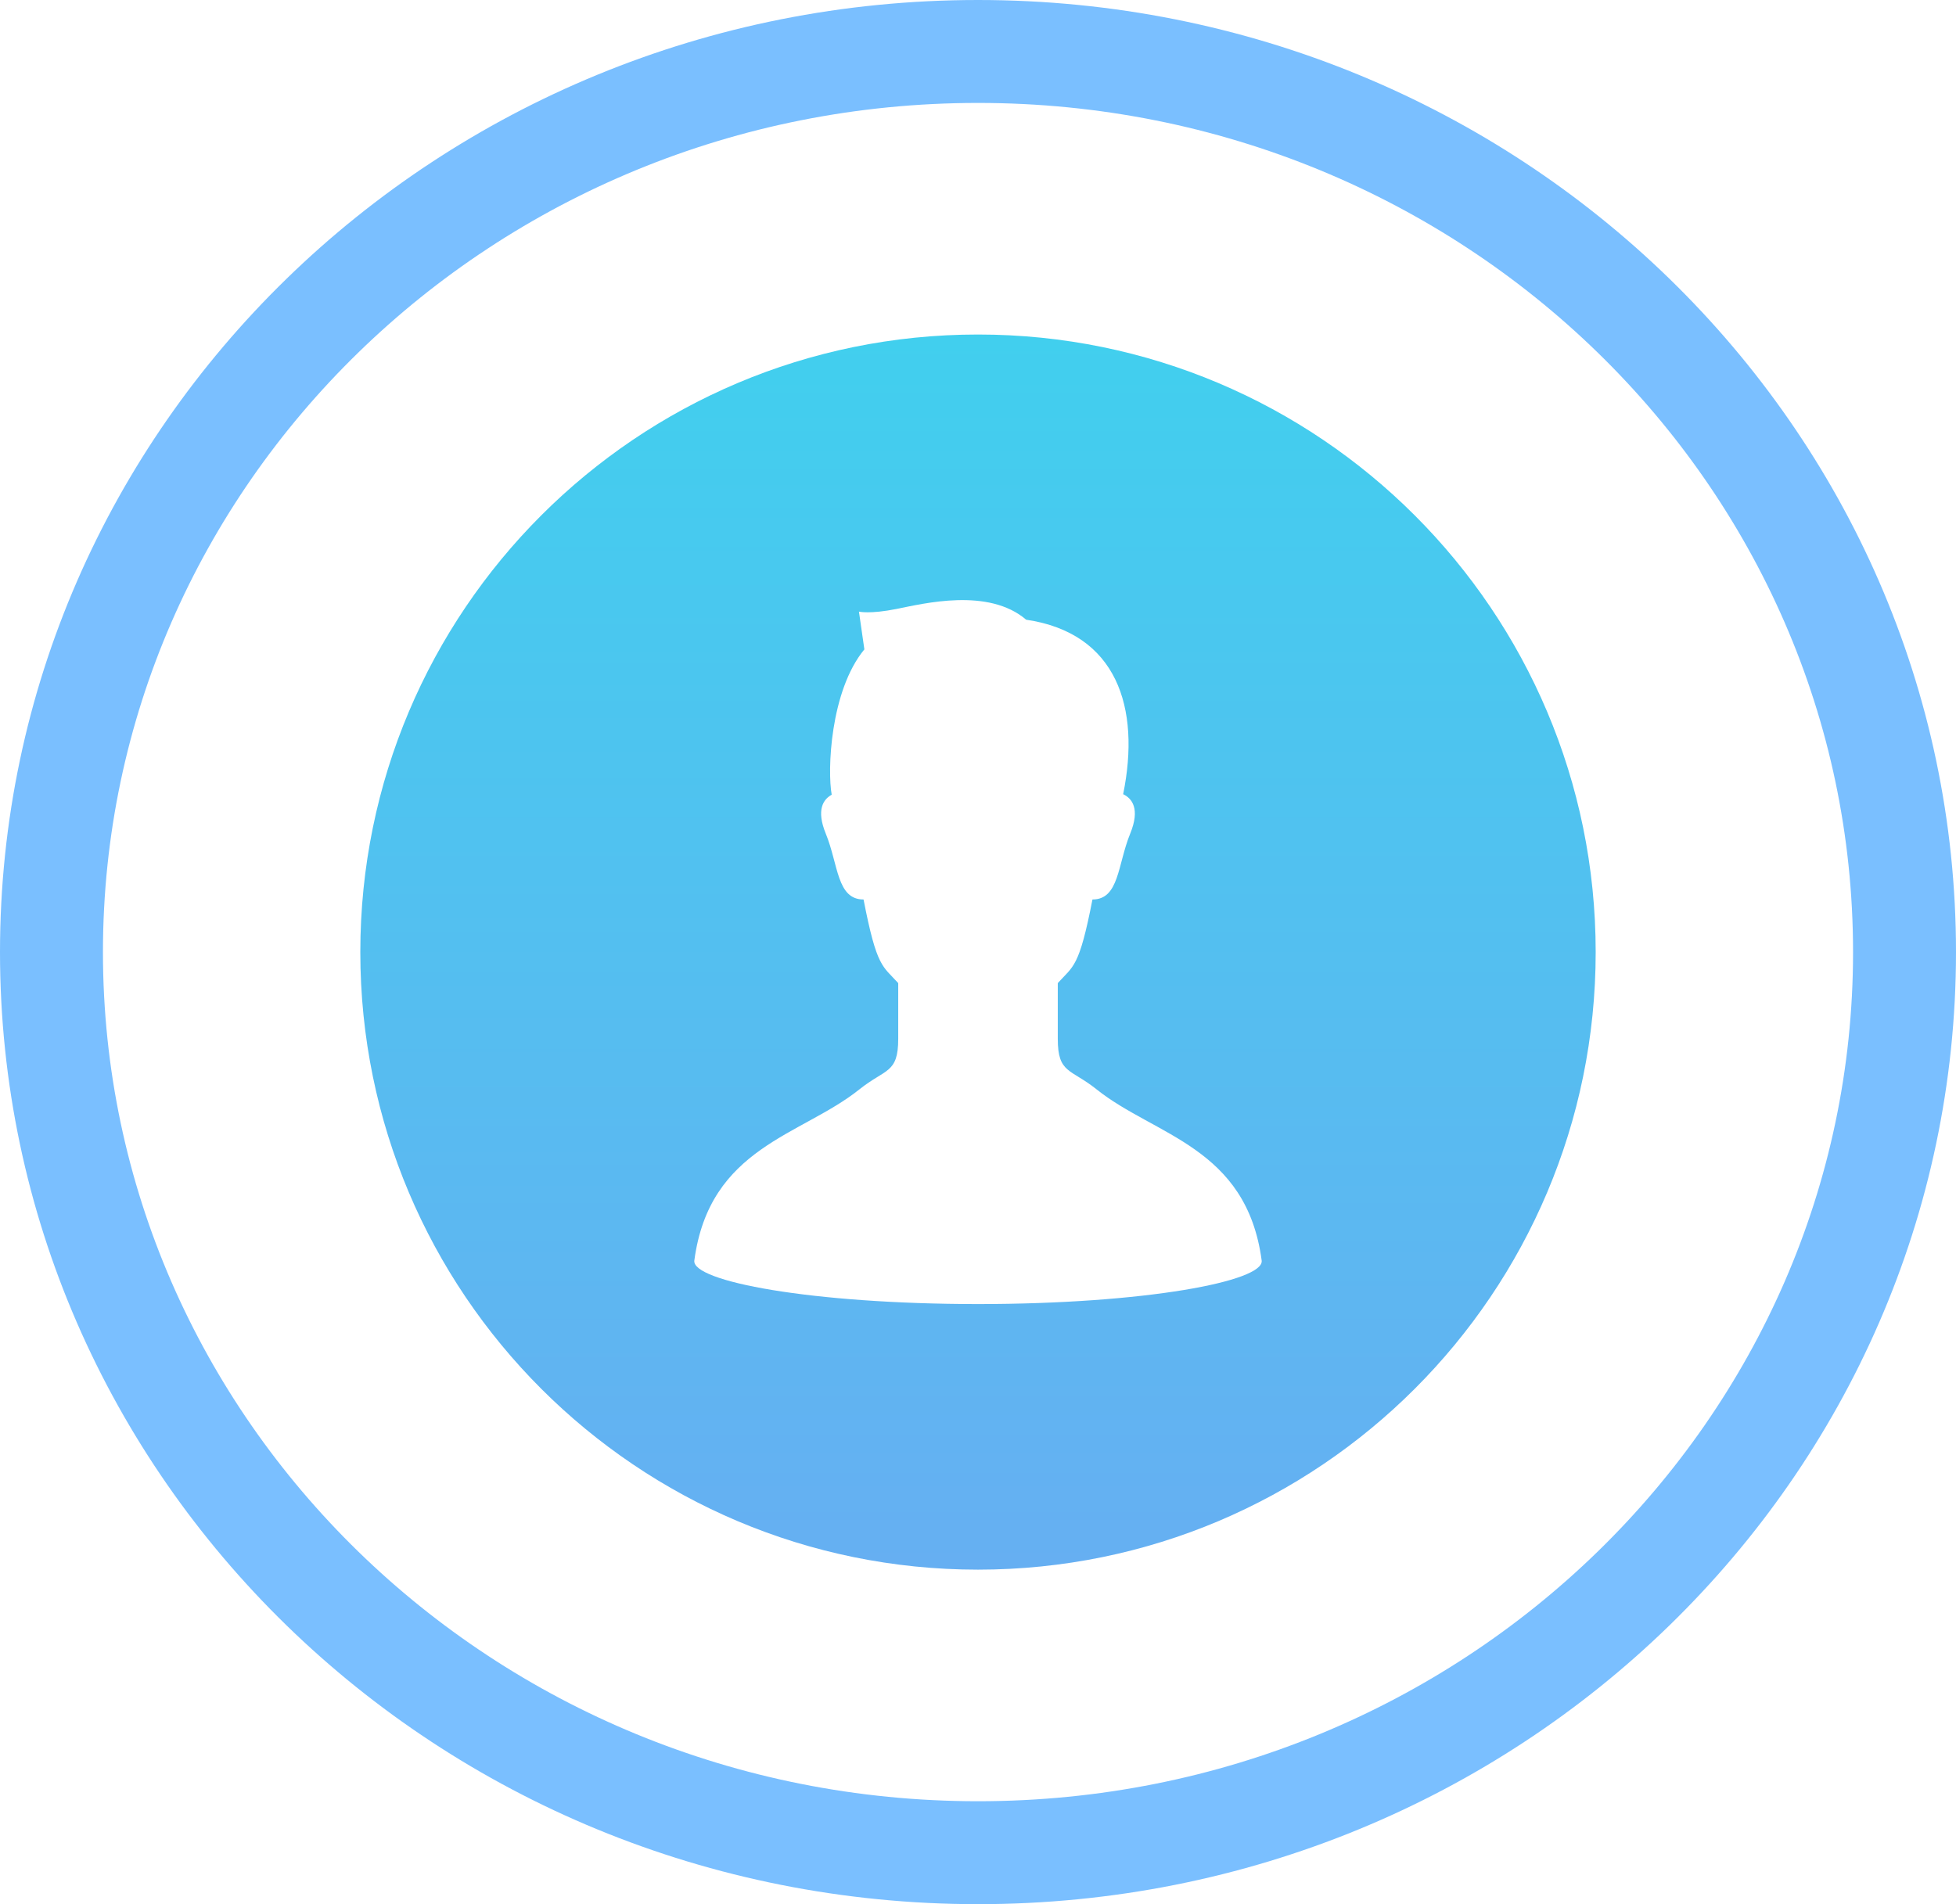 <svg width="76" height="74" viewBox="0 0 76 74" fill="none" xmlns="http://www.w3.org/2000/svg">
<path d="M74 37C74 56.28 57.933 72 38 72C18.067 72 2 56.28 2 37C2 17.72 18.067 2 38 2C57.933 2 74 17.72 74 37Z" stroke="#67B6FF" stroke-opacity="0.87" stroke-width="4"/>
<g clip-path="url(#clip0_23_6)">
<path d="M38 13C24.745 13 14 23.745 14 37C14 50.255 24.745 61 38 61C51.255 61 62 50.255 62 37C62 23.745 51.255 13 38 13ZM38 50.679C31.508 50.676 26.87 49.794 26.978 48.986C27.568 44.57 31.129 44.145 33.391 42.336C34.406 41.523 34.9 41.726 34.9 40.372C34.9 39.898 34.9 39.018 34.9 38.205C34.29 37.529 34.069 37.613 33.553 34.956C32.511 34.956 32.578 33.602 32.087 32.401C31.703 31.465 31.994 31.061 32.316 30.885C32.142 29.96 32.252 26.853 33.585 25.236L33.374 23.769C33.374 23.769 33.793 23.874 34.841 23.664C35.889 23.455 38.404 22.826 39.871 24.083C43.392 24.601 44.327 27.493 43.64 30.864C43.978 31.026 44.313 31.423 43.912 32.401C43.421 33.602 43.488 34.956 42.447 34.956C41.931 37.613 41.709 37.529 41.1 38.205C41.1 39.018 41.1 39.898 41.1 40.372C41.1 41.726 41.593 41.523 42.609 42.336C44.87 44.145 48.431 44.57 49.022 48.986C49.13 49.794 44.492 50.676 38 50.679Z" fill="url(#paint0_linear_23_6)"/>
</g>
<defs>
<linearGradient id="paint0_linear_23_6" x1="38" y1="13" x2="38" y2="61" gradientUnits="userSpaceOnUse">
<stop stop-color="#41CFEE"/>
<stop offset="1" stop-color="#66AFF2"/>
</linearGradient>
<clipPath id="clip0_23_6">
<rect width="48" height="48" fill="white" transform="translate(14 13)"/>
</clipPath>
</defs>
</svg>
